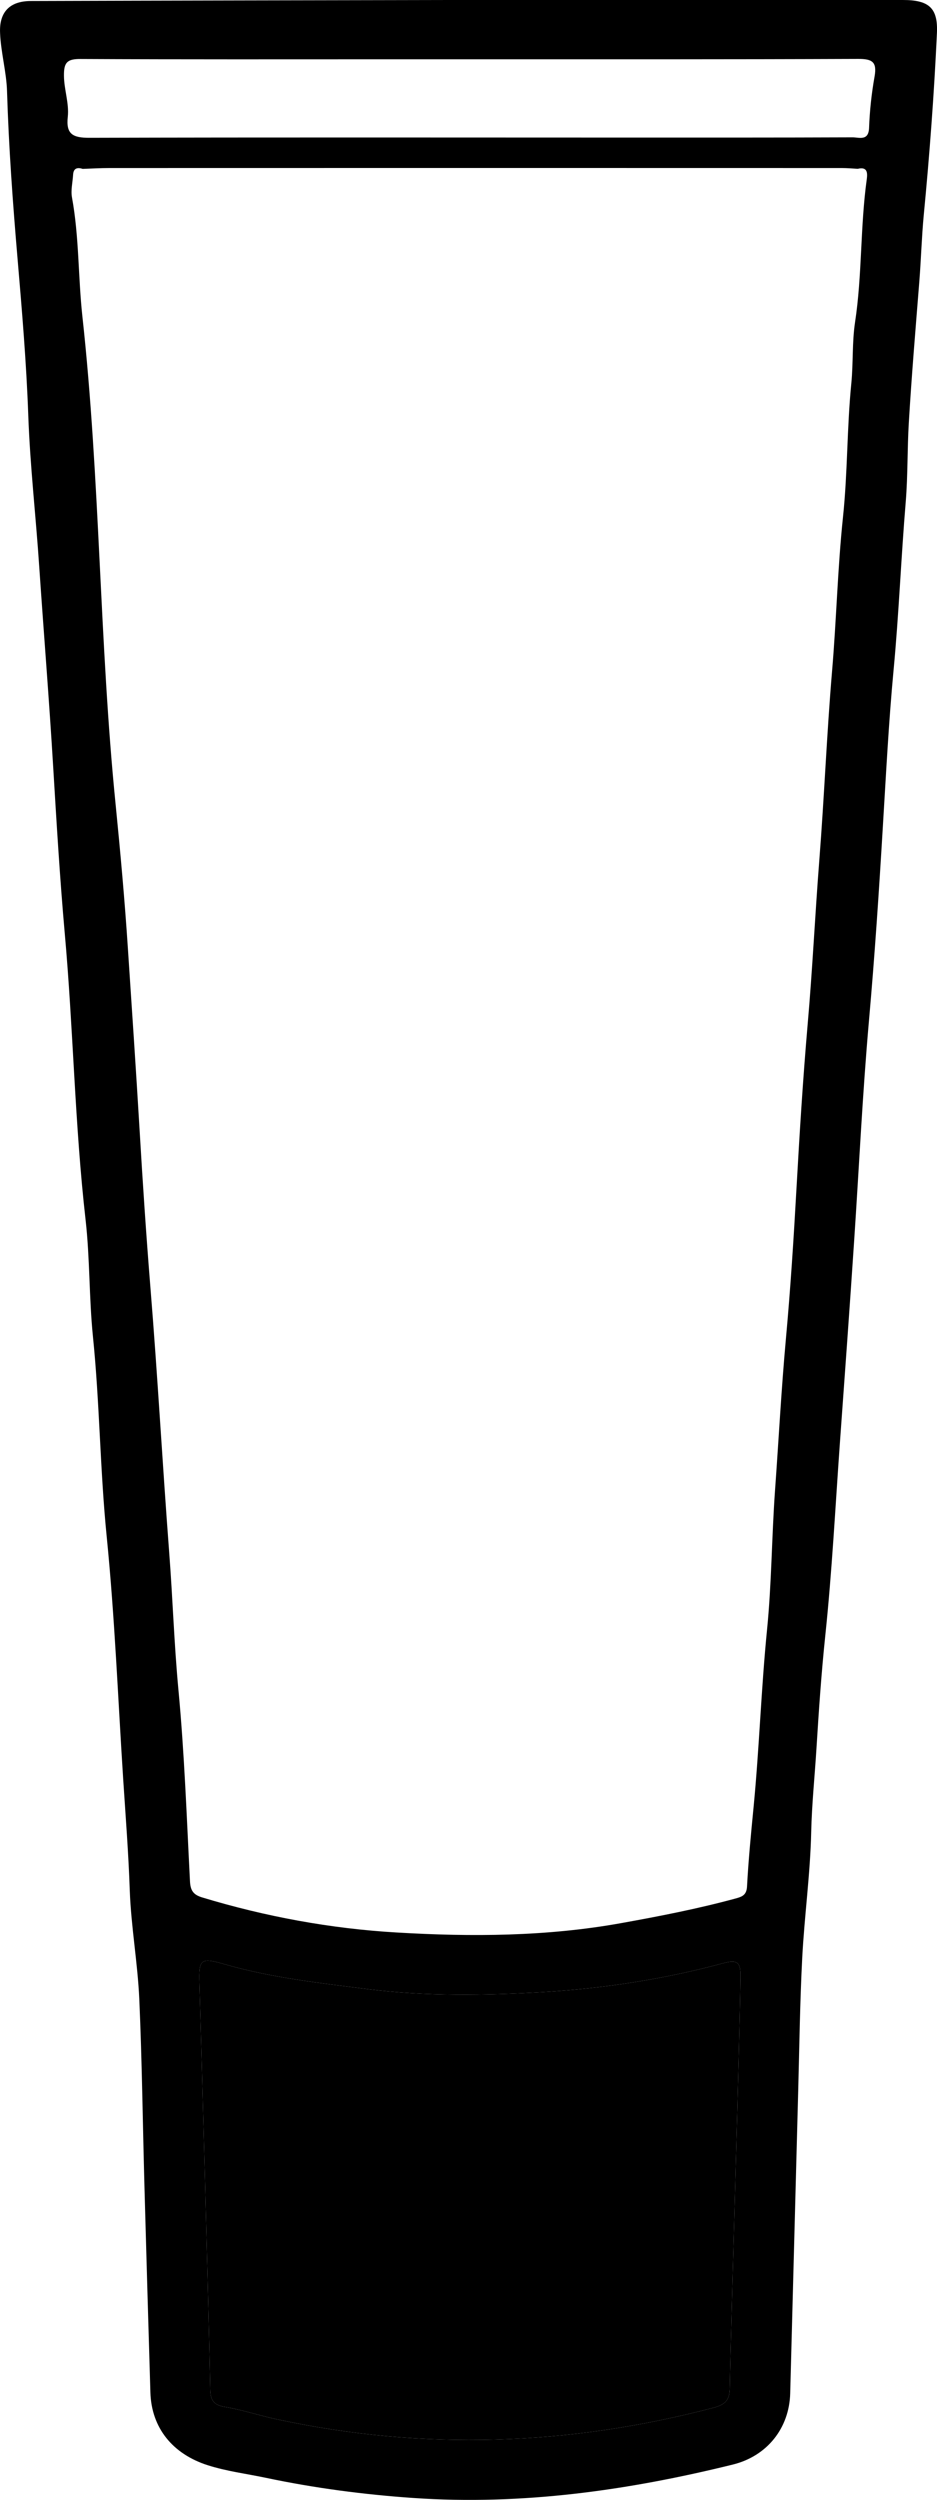<svg width="12" height="32" viewBox="0 0 12 32" fill="none" xmlns="http://www.w3.org/2000/svg">
<path d="M6 0C7.855 0 9.709 0 11.563 0C11.899 0 12.014 0.103 11.999 0.425C11.963 1.203 11.905 1.98 11.83 2.757C11.804 3.035 11.796 3.318 11.774 3.599C11.726 4.203 11.675 4.807 11.639 5.412C11.619 5.747 11.627 6.084 11.6 6.419C11.54 7.137 11.512 7.858 11.444 8.576C11.381 9.247 11.347 9.919 11.306 10.59C11.257 11.415 11.202 12.239 11.129 13.062C11.046 14.001 11.002 14.941 10.939 15.882C10.882 16.742 10.819 17.602 10.757 18.462C10.698 19.286 10.656 20.11 10.57 20.93C10.519 21.415 10.486 21.902 10.456 22.386C10.434 22.74 10.397 23.094 10.389 23.45C10.377 23.988 10.302 24.524 10.274 25.062C10.245 25.621 10.238 26.181 10.223 26.741C10.188 28.04 10.155 29.338 10.12 30.637C10.108 31.081 9.826 31.439 9.385 31.548C8.043 31.879 6.688 32.071 5.297 31.976C4.658 31.932 4.027 31.849 3.402 31.717C3.154 31.665 2.903 31.634 2.659 31.556C2.213 31.413 1.939 31.081 1.926 30.623C1.9 29.745 1.874 28.868 1.85 27.989C1.828 27.19 1.819 26.39 1.784 25.591C1.763 25.126 1.679 24.664 1.662 24.2C1.646 23.726 1.609 23.253 1.578 22.779C1.511 21.743 1.47 20.706 1.367 19.674C1.281 18.819 1.277 17.959 1.19 17.106C1.14 16.609 1.152 16.109 1.096 15.614C0.957 14.394 0.939 13.166 0.829 11.944C0.766 11.235 0.724 10.525 0.681 9.815C0.63 8.964 0.561 8.113 0.503 7.262C0.46 6.612 0.385 5.965 0.362 5.313C0.338 4.646 0.282 3.98 0.225 3.314C0.164 2.599 0.112 1.885 0.09 1.167C0.083 0.924 0.011 0.672 0.001 0.421C-0.011 0.155 0.124 0.014 0.393 0.013C2.178 0.007 3.962 0.004 5.747 0C5.831 0 5.916 0 6 0ZM1.059 2.162C0.985 2.138 0.94 2.157 0.936 2.239C0.93 2.336 0.905 2.436 0.922 2.528C1.014 3.031 1 3.542 1.055 4.049C1.283 6.126 1.272 8.224 1.481 10.3C1.542 10.913 1.598 11.53 1.638 12.142C1.689 12.911 1.741 13.681 1.787 14.451C1.827 15.13 1.872 15.809 1.927 16.488C2.019 17.616 2.081 18.746 2.167 19.874C2.212 20.458 2.23 21.044 2.285 21.629C2.362 22.444 2.391 23.264 2.433 24.081C2.439 24.197 2.473 24.253 2.588 24.288C3.4 24.534 4.236 24.688 5.078 24.737C6.037 24.794 7.002 24.789 7.956 24.617C8.446 24.529 8.933 24.434 9.413 24.304C9.499 24.281 9.561 24.262 9.567 24.149C9.585 23.809 9.618 23.471 9.651 23.132C9.724 22.378 9.748 21.62 9.823 20.865C9.882 20.276 9.883 19.68 9.925 19.087C9.972 18.437 10.006 17.787 10.065 17.137C10.124 16.493 10.165 15.847 10.201 15.202C10.24 14.507 10.283 13.812 10.343 13.118C10.405 12.416 10.438 11.711 10.493 11.008C10.556 10.203 10.588 9.397 10.656 8.593C10.712 7.936 10.727 7.277 10.796 6.619C10.856 6.05 10.846 5.474 10.903 4.905C10.928 4.645 10.912 4.383 10.95 4.128C11.043 3.518 11.016 2.9 11.101 2.291C11.111 2.213 11.109 2.131 10.985 2.161C10.916 2.157 10.847 2.151 10.778 2.151C7.653 2.15 4.527 2.15 1.401 2.151C1.287 2.151 1.173 2.158 1.058 2.162H1.059ZM9.483 25.306C9.486 25.119 9.447 25.08 9.259 25.131C8.505 25.335 7.73 25.453 6.954 25.5C6.209 25.544 5.457 25.556 4.71 25.462C4.096 25.384 3.479 25.317 2.882 25.145C2.573 25.056 2.544 25.072 2.554 25.388C2.58 26.224 2.676 29.686 2.693 30.582C2.695 30.712 2.725 30.784 2.876 30.809C3.101 30.847 3.32 30.92 3.543 30.968C5.42 31.372 7.283 31.307 9.136 30.821C9.289 30.78 9.344 30.724 9.346 30.568C9.362 29.687 9.473 26.179 9.483 25.306ZM6.021 0.759C5.669 0.759 5.316 0.759 4.964 0.759C3.654 0.759 2.343 0.762 1.032 0.755C0.856 0.754 0.818 0.803 0.819 0.967C0.82 1.147 0.887 1.32 0.868 1.497C0.844 1.717 0.931 1.765 1.148 1.764C3.447 1.757 5.746 1.761 8.045 1.761C9.003 1.761 9.961 1.762 10.919 1.758C11.002 1.758 11.123 1.809 11.13 1.638C11.138 1.417 11.162 1.195 11.201 0.976C11.233 0.791 11.169 0.753 10.987 0.754C9.332 0.761 7.677 0.759 6.021 0.759Z" fill="currentColor"/>
<path d="M9.483 25.306C9.486 25.119 9.447 25.08 9.259 25.131C8.505 25.335 7.73 25.453 6.954 25.5C6.209 25.544 5.457 25.556 4.71 25.462C4.096 25.384 3.479 25.317 2.882 25.145C2.573 25.056 2.544 25.072 2.554 25.388C2.58 26.224 2.676 29.686 2.693 30.582C2.695 30.712 2.725 30.784 2.876 30.809C3.101 30.847 3.32 30.92 3.543 30.968C5.42 31.372 7.283 31.307 9.136 30.821C9.289 30.78 9.344 30.724 9.346 30.568C9.362 29.687 9.473 26.179 9.483 25.306Z" fill="currentColor"/>
</svg>
